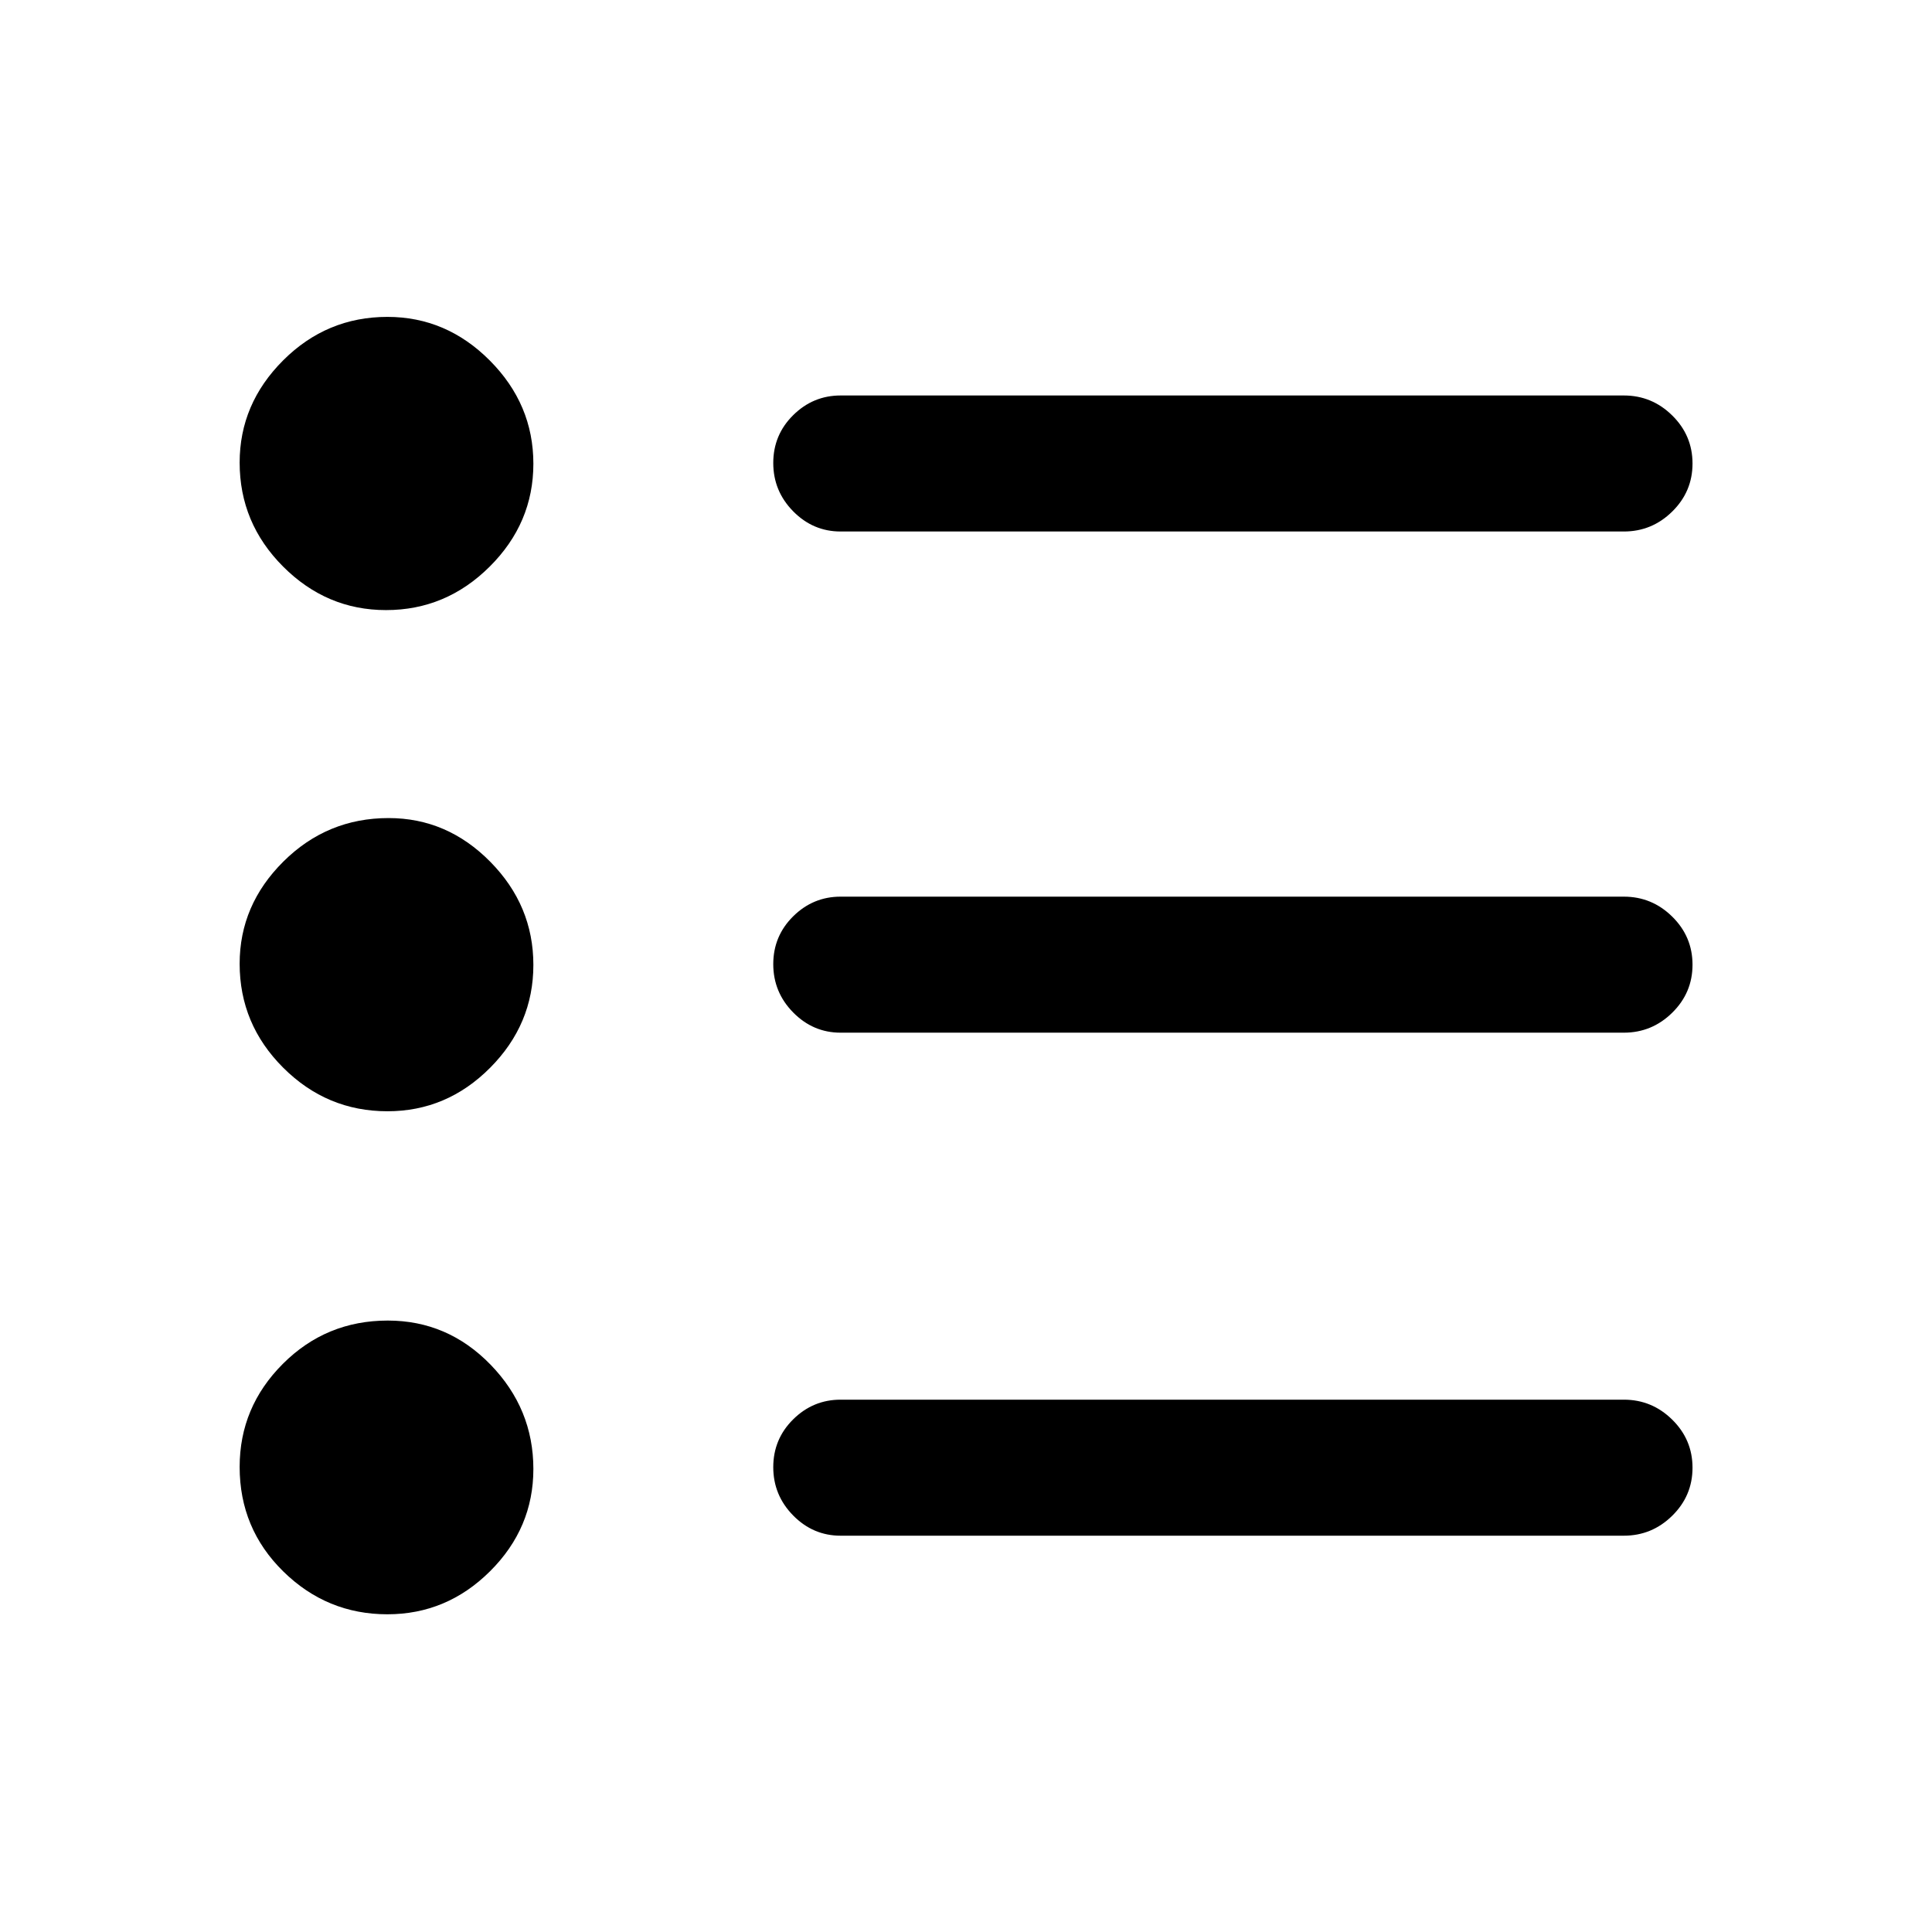 <svg xmlns="http://www.w3.org/2000/svg" height="40" viewBox="0 -960 960 960" width="40"><path d="M417.69-196.92q-13.69 0-23.58-10.06-9.88-10.05-9.88-24 0-13.94 9.88-23.74 9.89-9.79 23.58-9.79h389.18q13.98 0 24.05 9.93Q841-244.65 841-230.71q0 13.95-10.08 23.87-10.07 9.92-24.05 9.92H417.69Zm0-249.95q-13.69 0-23.58-10.06-9.88-10.05-9.88-23.99 0-13.95 9.88-23.75 9.89-9.79 23.58-9.79h389.18q13.98 0 24.05 9.93Q841-494.6 841-480.65q0 13.94-10.08 23.86-10.07 9.92-24.05 9.92H417.69Zm0-249.03q-13.69 0-23.58-10.05-9.88-10.05-9.88-24t9.88-23.74q9.89-9.8 23.58-9.8h389.18q13.98 0 24.05 9.93Q841-743.63 841-729.68t-10.08 23.86q-10.07 9.92-24.05 9.92H417.69ZM192.5-157.87q-30.08 0-51.75-21.3-21.67-21.29-21.67-51.92 0-29.77 21.5-51.25t52.13-21.48q29.76 0 51.04 21.91 21.28 21.92 21.28 51.85 0 29.37-21.5 50.78t-51.03 21.41Zm0-249.95q-30.08 0-51.75-21.62t-21.67-51.68q0-29.19 21.74-50.79 21.74-21.6 52.27-21.6 29.12 0 50.53 21.72 21.41 21.71 21.41 51.24 0 29.52-21.5 51.13-21.5 21.6-51.03 21.6Zm-.69-249.03q-29.53 0-51.13-21.62t-21.6-51.67q0-29.19 21.62-50.8 21.62-21.6 51.8-21.6 29.32 0 50.92 21.72 21.61 21.72 21.61 51.24 0 29.53-21.71 51.13-21.7 21.6-51.51 21.6Z"/></svg>